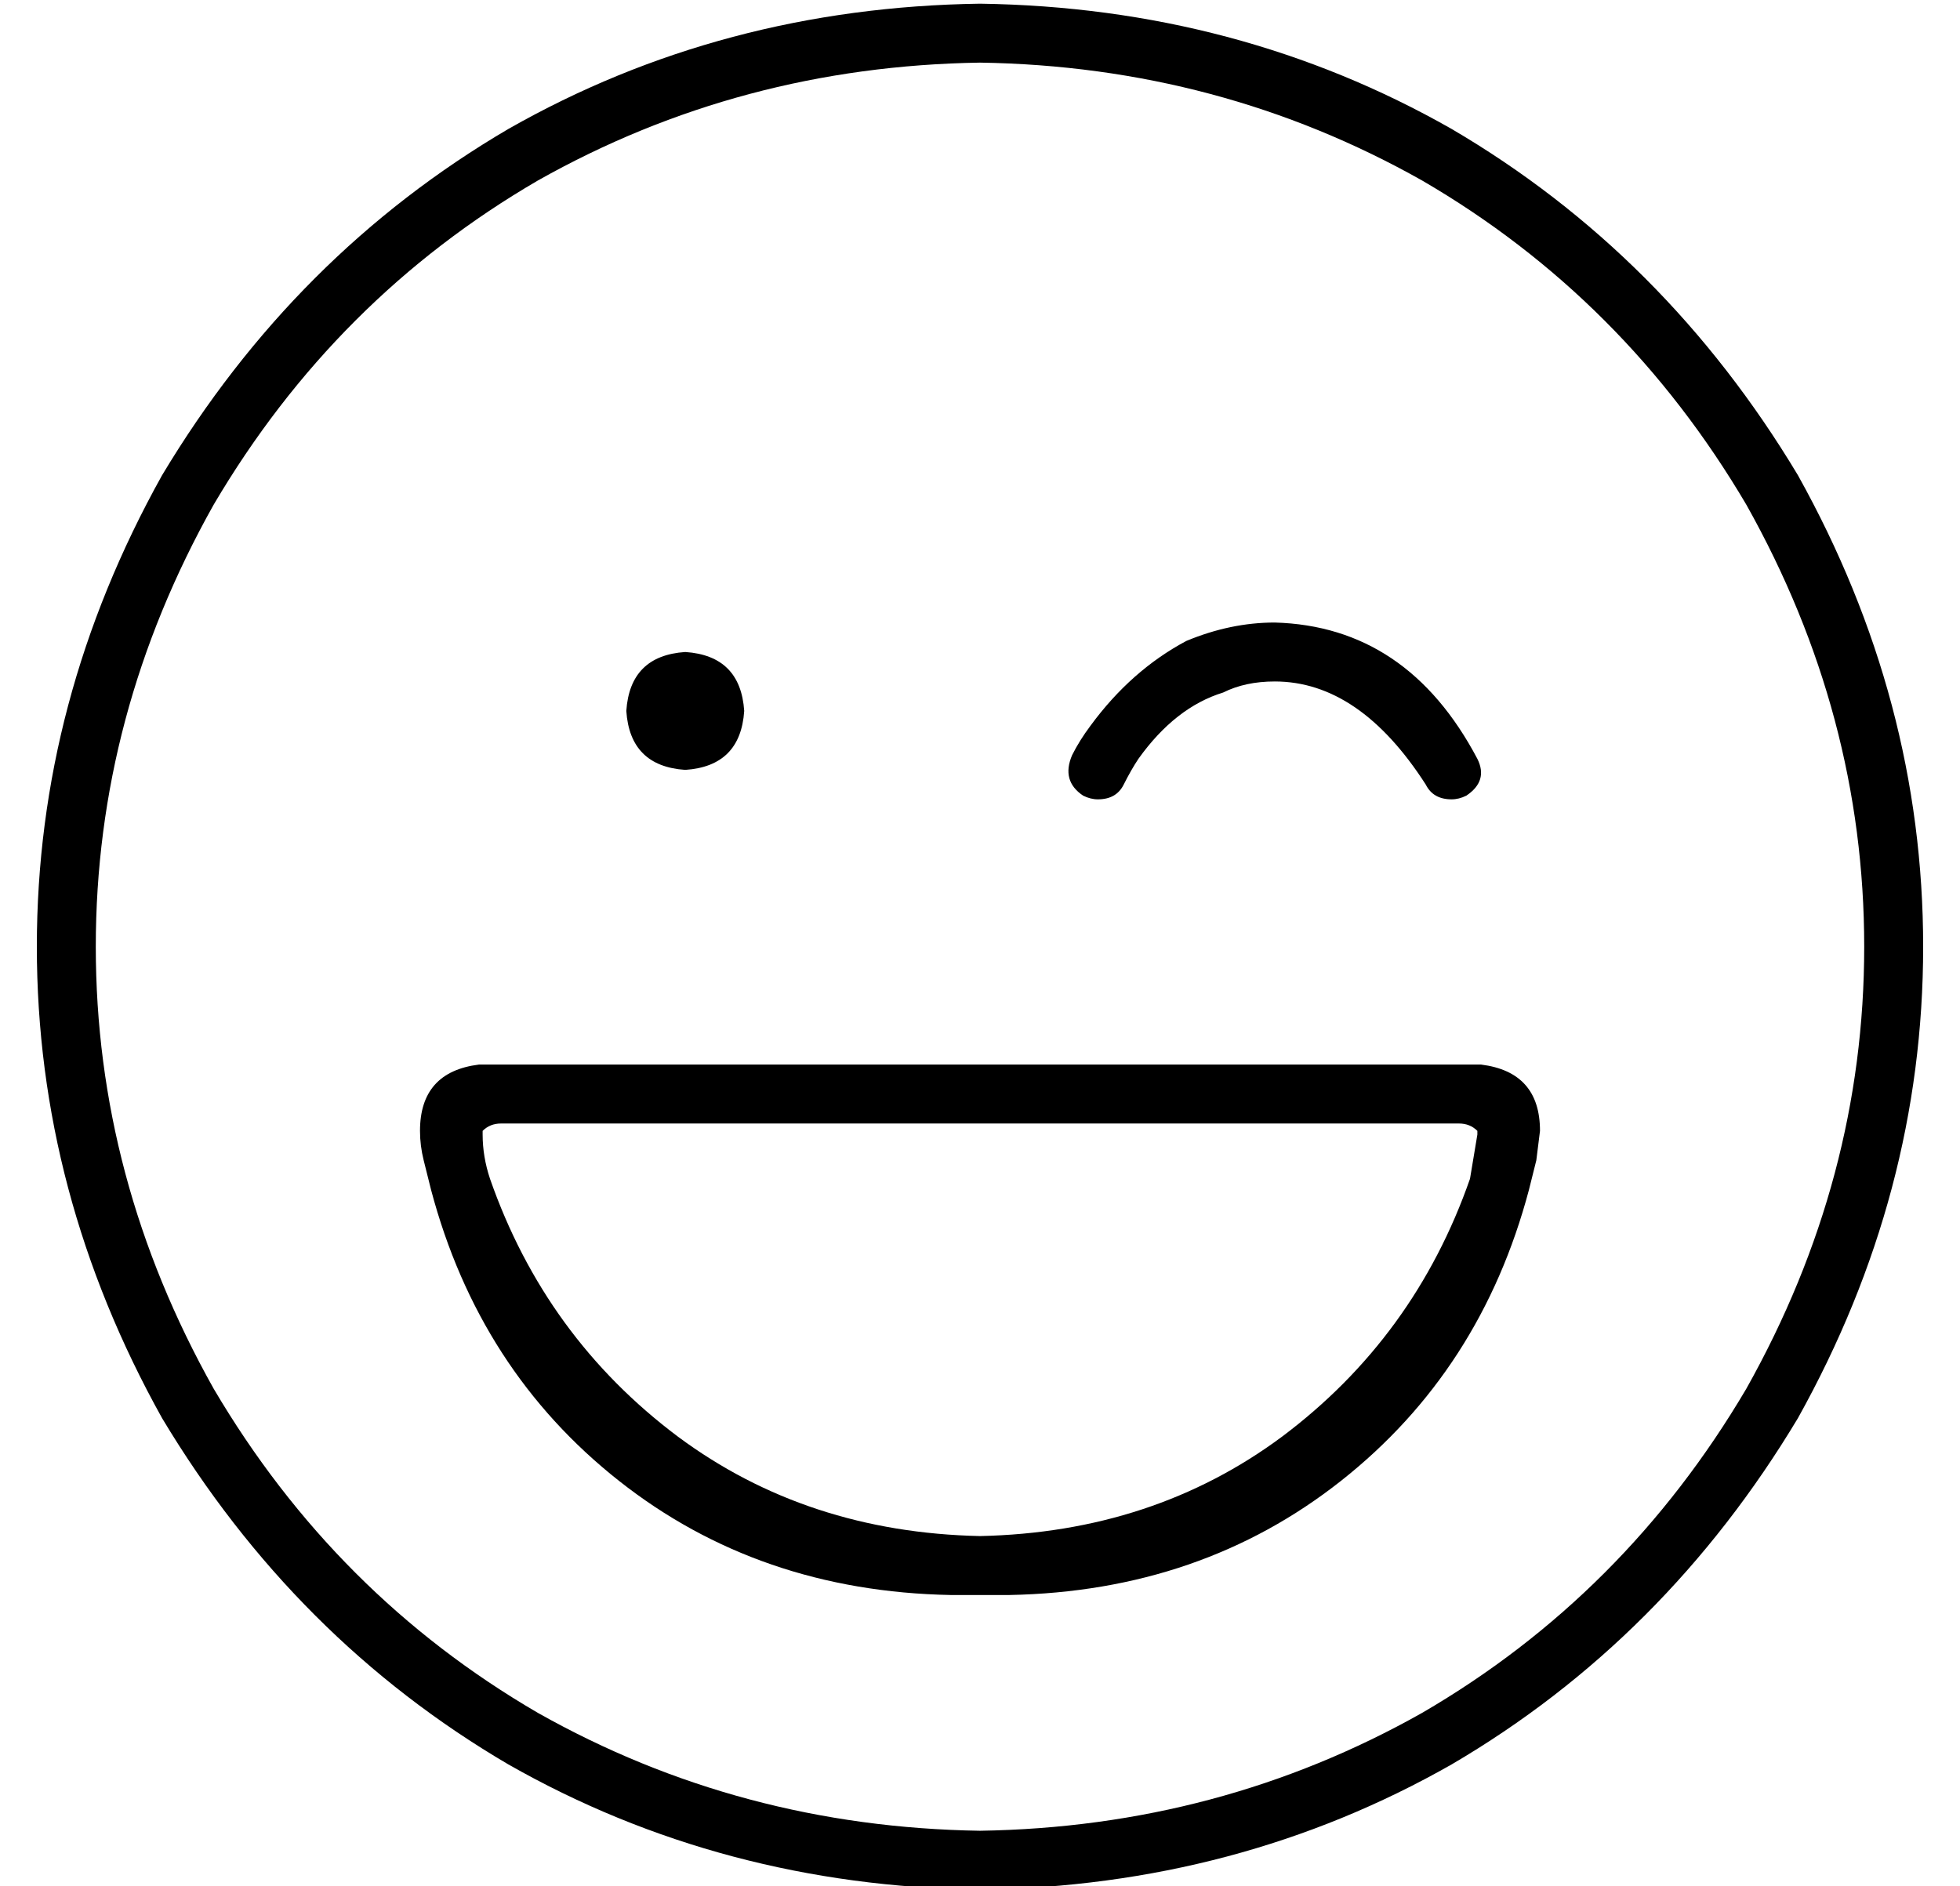<?xml version="1.0" standalone="no"?>
<!DOCTYPE svg PUBLIC "-//W3C//DTD SVG 1.1//EN" "http://www.w3.org/Graphics/SVG/1.1/DTD/svg11.dtd" >
<svg xmlns="http://www.w3.org/2000/svg" xmlns:xlink="http://www.w3.org/1999/xlink" version="1.1" viewBox="-10 -40 532 512">
   <path fill="currentColor"
d="M336 129v0v0v0v0q-12 0 -24 5q-15 8 -26 23q-3 4 -5 8q-3 7 3 11q2 1 4 1q5 0 7 -4t4 -7q10 -14 23 -18q6 -3 14 -3q23 0 41 28q2 4 7 4v0q2 0 4 -1q6 -4 3 -10q-19 -36 -55 -37v0v0v0zM176 169v0v0v0v0v0q15 -1 16 -16q-1 -15 -16 -16v0v0v0v0q-15 1 -16 16q1 15 16 16
v0zM120 249q-16 2 -16 18v0v0q0 4 1 8l2 8q13 49 51 79t90 31h16v0q52 -1 90 -31t51 -79l2 -8t1 -8v0v0q0 -16 -16 -18h-7h-265zM127 265h259h-259h259q3 0 5 2v1l-2 12q-15 43 -51 70q-35 26 -82 27q-47 -1 -82 -27q-36 -27 -51 -70q-2 -6 -2 -12v-1q2 -2 5 -2h1zM256 -39
q-70 1 -128 34v0v0q-58 34 -94 94q-34 61 -34 128t34 128q36 60 94 94q58 33 128 34q70 -1 128 -34q58 -34 94 -94q34 -61 34 -128t-34 -128q-36 -60 -94 -94q-58 -33 -128 -34v0zM256 -23q65 1 120 32v0v0q55 32 88 88q32 57 32 120t-32 120q-33 56 -88 88q-55 31 -120 32
q-65 -1 -120 -32q-55 -32 -88 -88q-32 -57 -32 -120t32 -120q33 -56 88 -88q55 -31 120 -32v0z" />
</svg>
